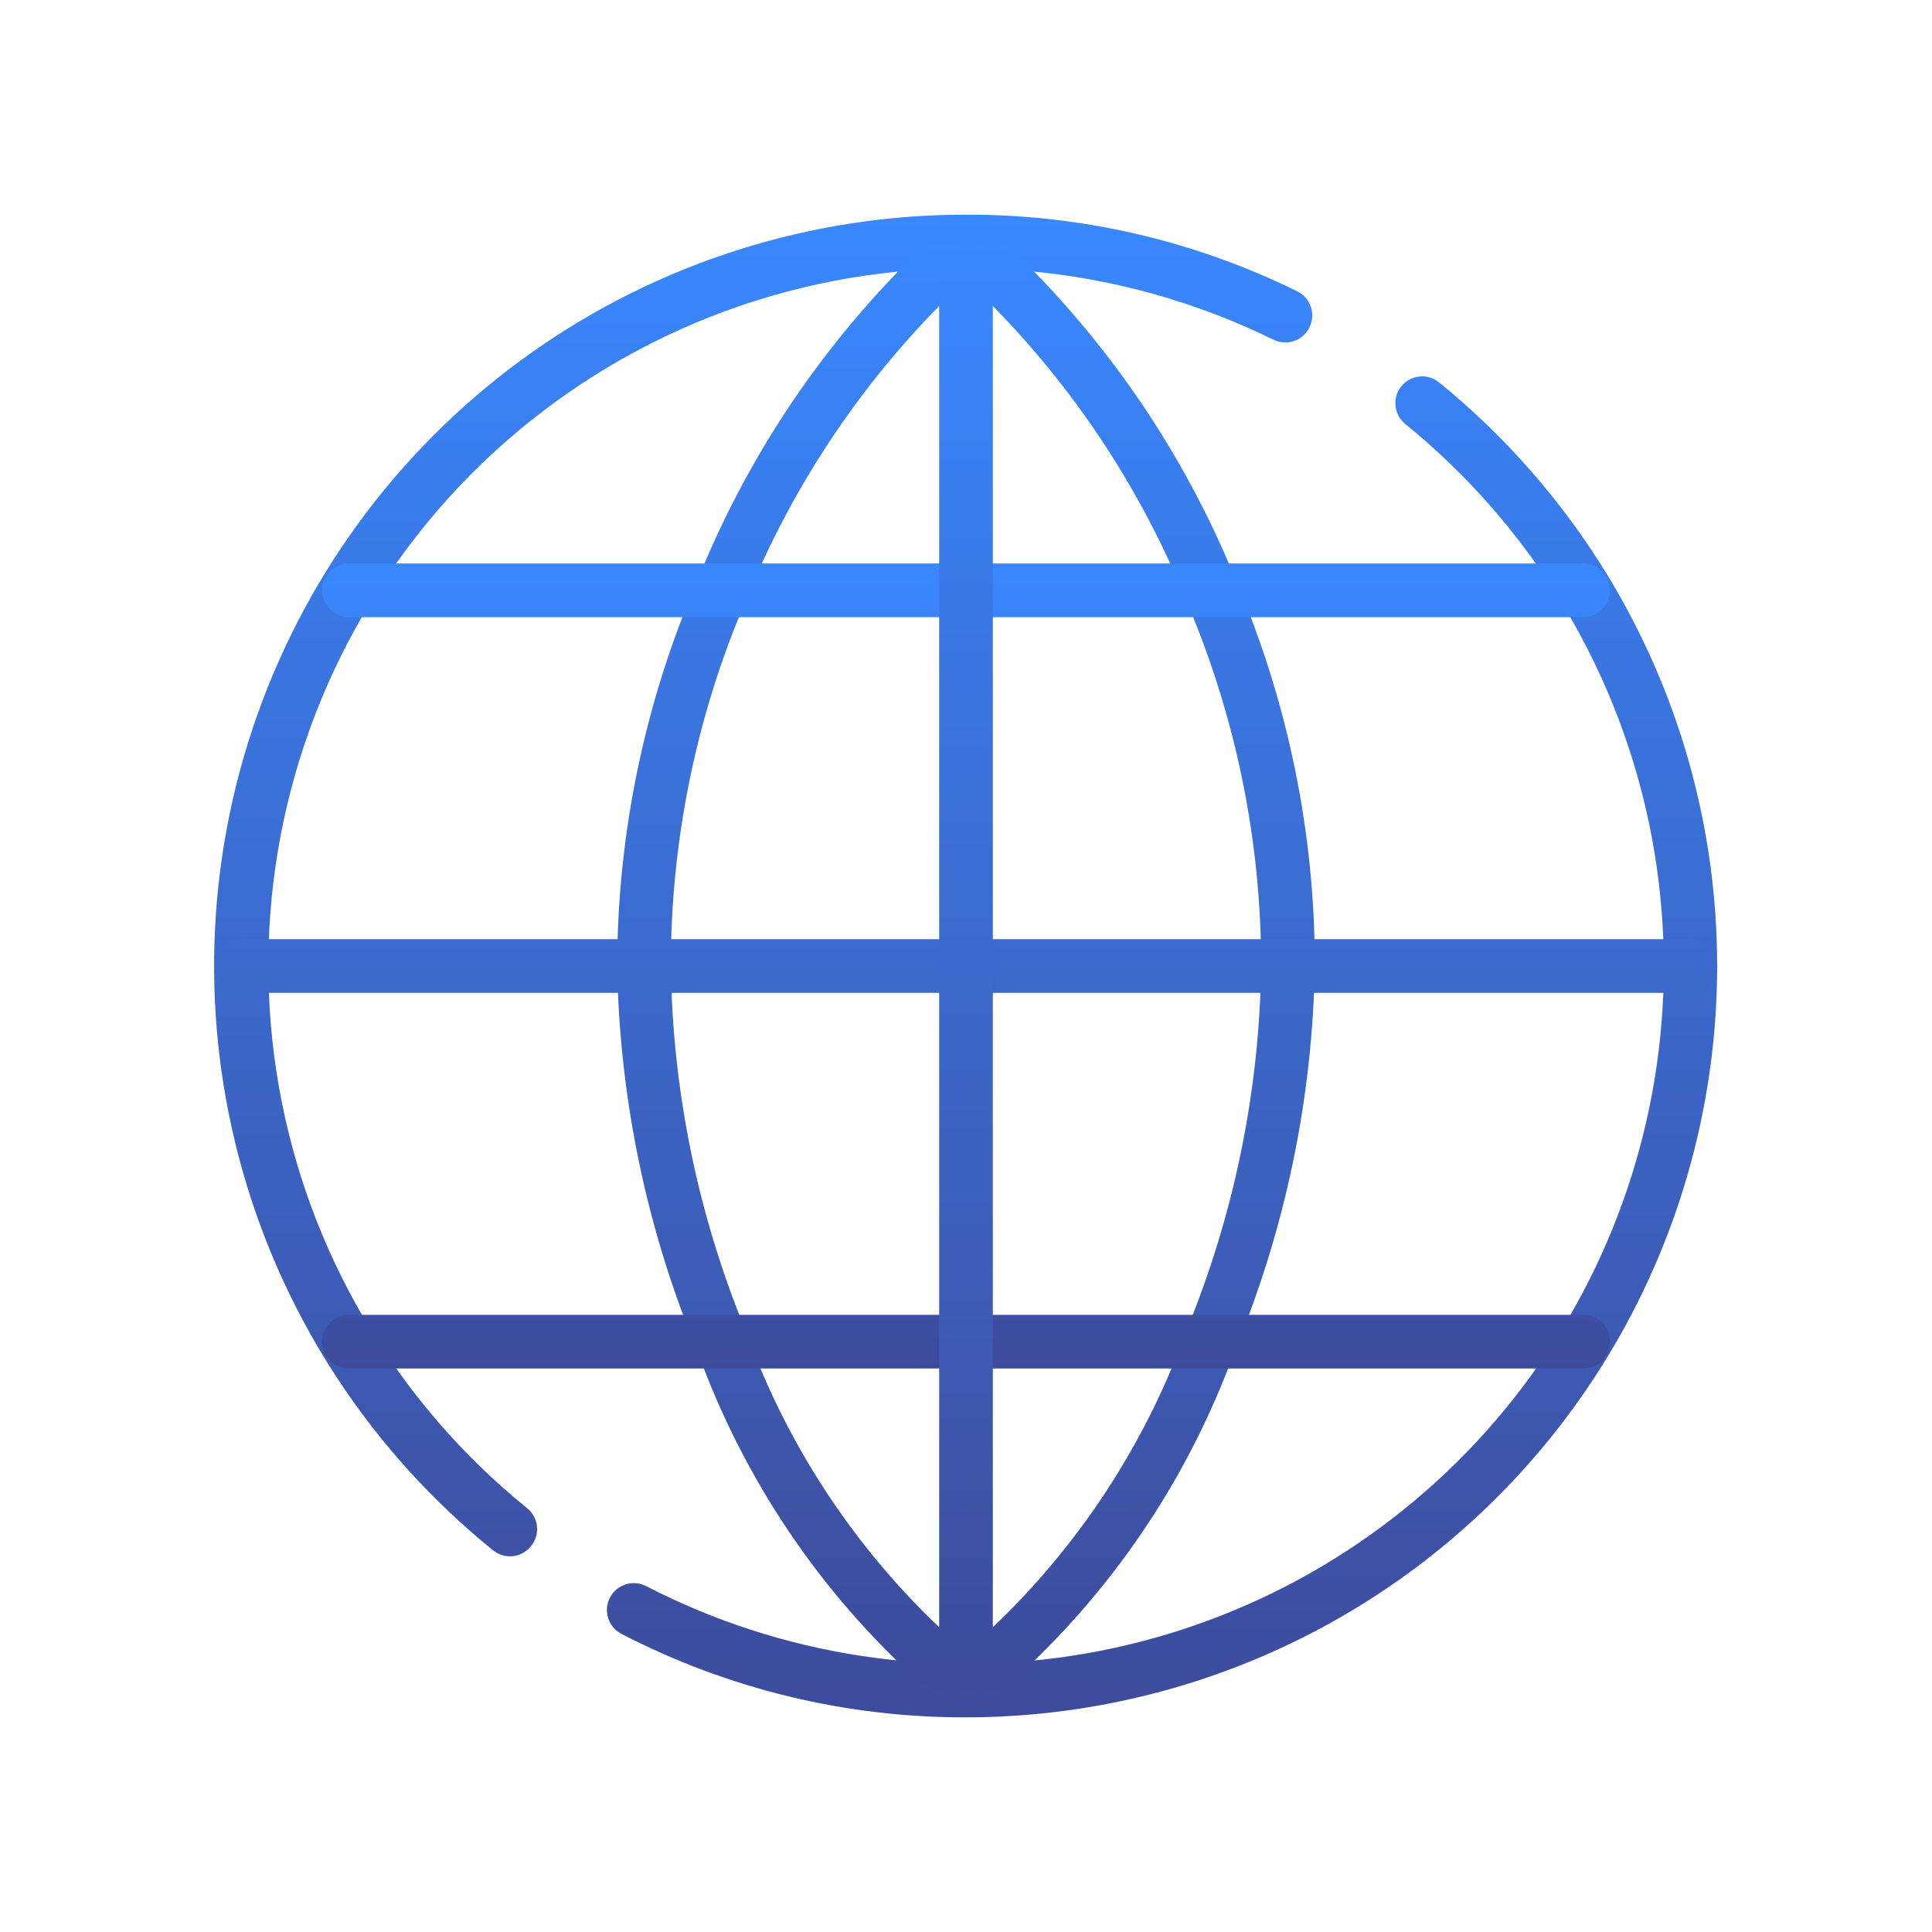<svg width="280" height="280" viewBox="0 0 280 280" fill="none" xmlns="http://www.w3.org/2000/svg">
<g opacity="0.8">
<path d="M73.889 225.556C72.994 225.548 72.128 225.232 71.439 224.661C53.929 210.498 41.241 191.255 35.123 169.581C29.005 147.907 29.758 124.87 37.278 103.642C44.797 82.414 58.714 64.04 77.111 51.05C95.507 38.06 117.479 31.094 140 31.111C156.653 31.062 173.092 34.868 188.028 42.233C188.951 42.693 189.653 43.499 189.981 44.477C190.309 45.454 190.236 46.521 189.778 47.444C189.554 47.905 189.241 48.316 188.858 48.655C188.474 48.995 188.028 49.255 187.544 49.421C187.06 49.587 186.547 49.656 186.036 49.624C185.526 49.592 185.026 49.459 184.567 49.233C161.913 38.109 135.917 35.858 111.688 42.925C87.46 49.991 66.75 65.863 53.628 87.422C40.9 108.339 36.195 133.165 40.386 157.288C44.577 181.412 57.38 203.196 76.417 218.594C76.813 218.918 77.142 219.317 77.384 219.768C77.626 220.219 77.777 220.714 77.828 221.223C77.878 221.732 77.828 222.247 77.679 222.737C77.53 223.227 77.286 223.682 76.961 224.078C76.595 224.541 76.128 224.915 75.596 225.171C75.063 225.427 74.48 225.559 73.889 225.556ZM140 248.889C122.625 248.936 105.495 244.787 90.067 236.794C89.149 236.32 88.457 235.5 88.143 234.516C87.83 233.531 87.92 232.462 88.394 231.544C88.869 230.626 89.689 229.935 90.673 229.621C91.658 229.307 92.727 229.398 93.644 229.872C113.242 239.988 135.609 243.419 157.337 239.642C179.066 235.865 198.963 225.087 213.998 208.952C229.032 192.816 238.378 172.208 240.612 150.267C242.846 128.326 237.846 106.257 226.372 87.422C220.33 77.537 212.65 68.753 203.661 61.444C202.866 60.797 202.358 59.862 202.249 58.842C202.14 57.823 202.438 56.801 203.078 56C203.399 55.6 203.795 55.268 204.245 55.023C204.695 54.777 205.189 54.623 205.698 54.568C206.208 54.514 206.723 54.561 207.214 54.707C207.706 54.852 208.163 55.094 208.561 55.417C218.231 63.282 226.49 72.738 232.983 83.378C243.033 99.886 248.508 118.771 248.846 138.095C249.184 157.418 244.374 176.484 234.908 193.333C225.442 210.183 211.662 224.209 194.983 233.973C178.304 243.736 159.326 248.884 140 248.889Z" fill="url(#paint0_linear_293_36)"/>
<path d="M136.111 245C135.147 244.997 134.219 244.637 133.505 243.989C118.9 230.891 107.769 214.376 101.111 195.922C93.726 178.185 89.767 159.21 89.444 140C89.487 120.747 93.457 101.705 101.111 84.039C108.412 65.93 119.45 49.564 133.505 36.011C134.279 35.39 135.26 35.088 136.248 35.166C137.237 35.245 138.158 35.698 138.823 36.433C139.489 37.168 139.848 38.13 139.829 39.121C139.809 40.112 139.411 41.059 138.717 41.767C125.435 54.55 114.994 69.987 108.072 87.072C100.907 103.797 97.216 121.804 97.222 140C97.472 158.185 101.167 176.158 108.111 192.967C114.397 210.362 124.915 225.919 138.717 238.233C139.297 238.761 139.704 239.451 139.885 240.214C140.066 240.977 140.012 241.777 139.73 242.508C139.448 243.24 138.952 243.87 138.306 244.314C137.66 244.759 136.895 244.998 136.111 245Z" fill="url(#paint1_linear_293_36)"/>
<path d="M143.889 245C143.104 244.998 142.339 244.759 141.693 244.314C141.048 243.87 140.551 243.24 140.27 242.508C139.988 241.777 139.934 240.977 140.115 240.214C140.295 239.451 140.703 238.761 141.283 238.233C155.084 225.919 165.602 210.362 171.889 192.967C178.833 176.158 182.528 158.185 182.777 140C182.784 121.804 179.093 103.797 171.927 87.072C165.006 69.987 154.564 54.55 141.283 41.767C140.87 41.435 140.529 41.022 140.281 40.553C140.033 40.085 139.883 39.57 139.841 39.042C139.799 38.514 139.866 37.982 140.037 37.48C140.208 36.979 140.479 36.517 140.835 36.124C141.191 35.731 141.623 35.415 142.106 35.195C142.588 34.976 143.11 34.857 143.64 34.846C144.17 34.836 144.697 34.934 145.187 35.134C145.678 35.334 146.123 35.633 146.494 36.011C160.62 49.545 171.725 65.912 179.083 84.039C186.67 101.719 190.574 120.76 190.555 140C190.232 159.21 186.274 178.185 178.889 195.922C172.186 214.392 161.001 230.909 146.339 243.989C145.665 244.602 144.798 244.96 143.889 245Z" fill="url(#paint2_linear_293_36)"/>
<path d="M245 143.889H35C33.969 143.889 32.98 143.479 32.25 142.75C31.521 142.02 31.111 141.031 31.111 140C31.111 138.968 31.521 137.979 32.25 137.25C32.98 136.521 33.969 136.111 35 136.111H245C246.032 136.111 247.021 136.521 247.75 137.25C248.479 137.979 248.889 138.968 248.889 140C248.889 141.031 248.479 142.02 247.75 142.75C247.021 143.479 246.032 143.889 245 143.889ZM229.445 89.444H50.556C49.524 89.444 48.535 89.035 47.806 88.305C47.077 87.576 46.667 86.587 46.667 85.555C46.667 84.524 47.077 83.535 47.806 82.805C48.535 82.076 49.524 81.666 50.556 81.666H229.445C230.476 81.666 231.465 82.076 232.195 82.805C232.924 83.535 233.334 84.524 233.334 85.555C233.334 86.587 232.924 87.576 232.195 88.305C231.465 89.035 230.476 89.444 229.445 89.444ZM229.445 198.333H50.556C49.524 198.333 48.535 197.923 47.806 197.194C47.077 196.465 46.667 195.476 46.667 194.444C46.667 193.413 47.077 192.424 47.806 191.694C48.535 190.965 49.524 190.555 50.556 190.555H229.445C230.476 190.555 231.465 190.965 232.195 191.694C232.924 192.424 233.334 193.413 233.334 194.444C233.334 195.476 232.924 196.465 232.195 197.194C231.465 197.923 230.476 198.333 229.445 198.333Z" fill="url(#paint3_linear_293_36)"/>
<path d="M140 245C138.969 245 137.98 244.59 137.25 243.861C136.521 243.132 136.111 242.143 136.111 241.111V38.889C136.111 37.858 136.521 36.868 137.25 36.139C137.98 35.41 138.969 35 140 35C141.032 35 142.021 35.41 142.75 36.139C143.479 36.868 143.889 37.858 143.889 38.889V241.111C143.889 242.143 143.479 243.132 142.75 243.861C142.021 244.59 141.032 245 140 245Z" fill="url(#paint4_linear_293_36)"/>
</g>
<defs>
<linearGradient id="paint0_linear_293_36" x1="139.946" y1="31.111" x2="139.946" y2="248.889" gradientUnits="userSpaceOnUse">
<stop stop-color="#076AFF"/>
<stop offset="1" stop-color="#0D1E82"/>
</linearGradient>
<linearGradient id="paint1_linear_293_36" x1="114.717" y1="35.154" x2="114.717" y2="245" gradientUnits="userSpaceOnUse">
<stop stop-color="#076AFF"/>
<stop offset="1" stop-color="#0D1E82"/>
</linearGradient>
<linearGradient id="paint2_linear_293_36" x1="165.192" y1="34.846" x2="165.192" y2="245" gradientUnits="userSpaceOnUse">
<stop stop-color="#076AFF"/>
<stop offset="1" stop-color="#0D1E82"/>
</linearGradient>
<linearGradient id="paint3_linear_293_36" x1="140" y1="81.666" x2="140" y2="198.333" gradientUnits="userSpaceOnUse">
<stop stop-color="#076AFF"/>
<stop offset="1" stop-color="#0D1E82"/>
</linearGradient>
<linearGradient id="paint4_linear_293_36" x1="140" y1="35" x2="140" y2="245" gradientUnits="userSpaceOnUse">
<stop stop-color="#076AFF"/>
<stop offset="1" stop-color="#0D1E82"/>
</linearGradient>
</defs>
</svg>
